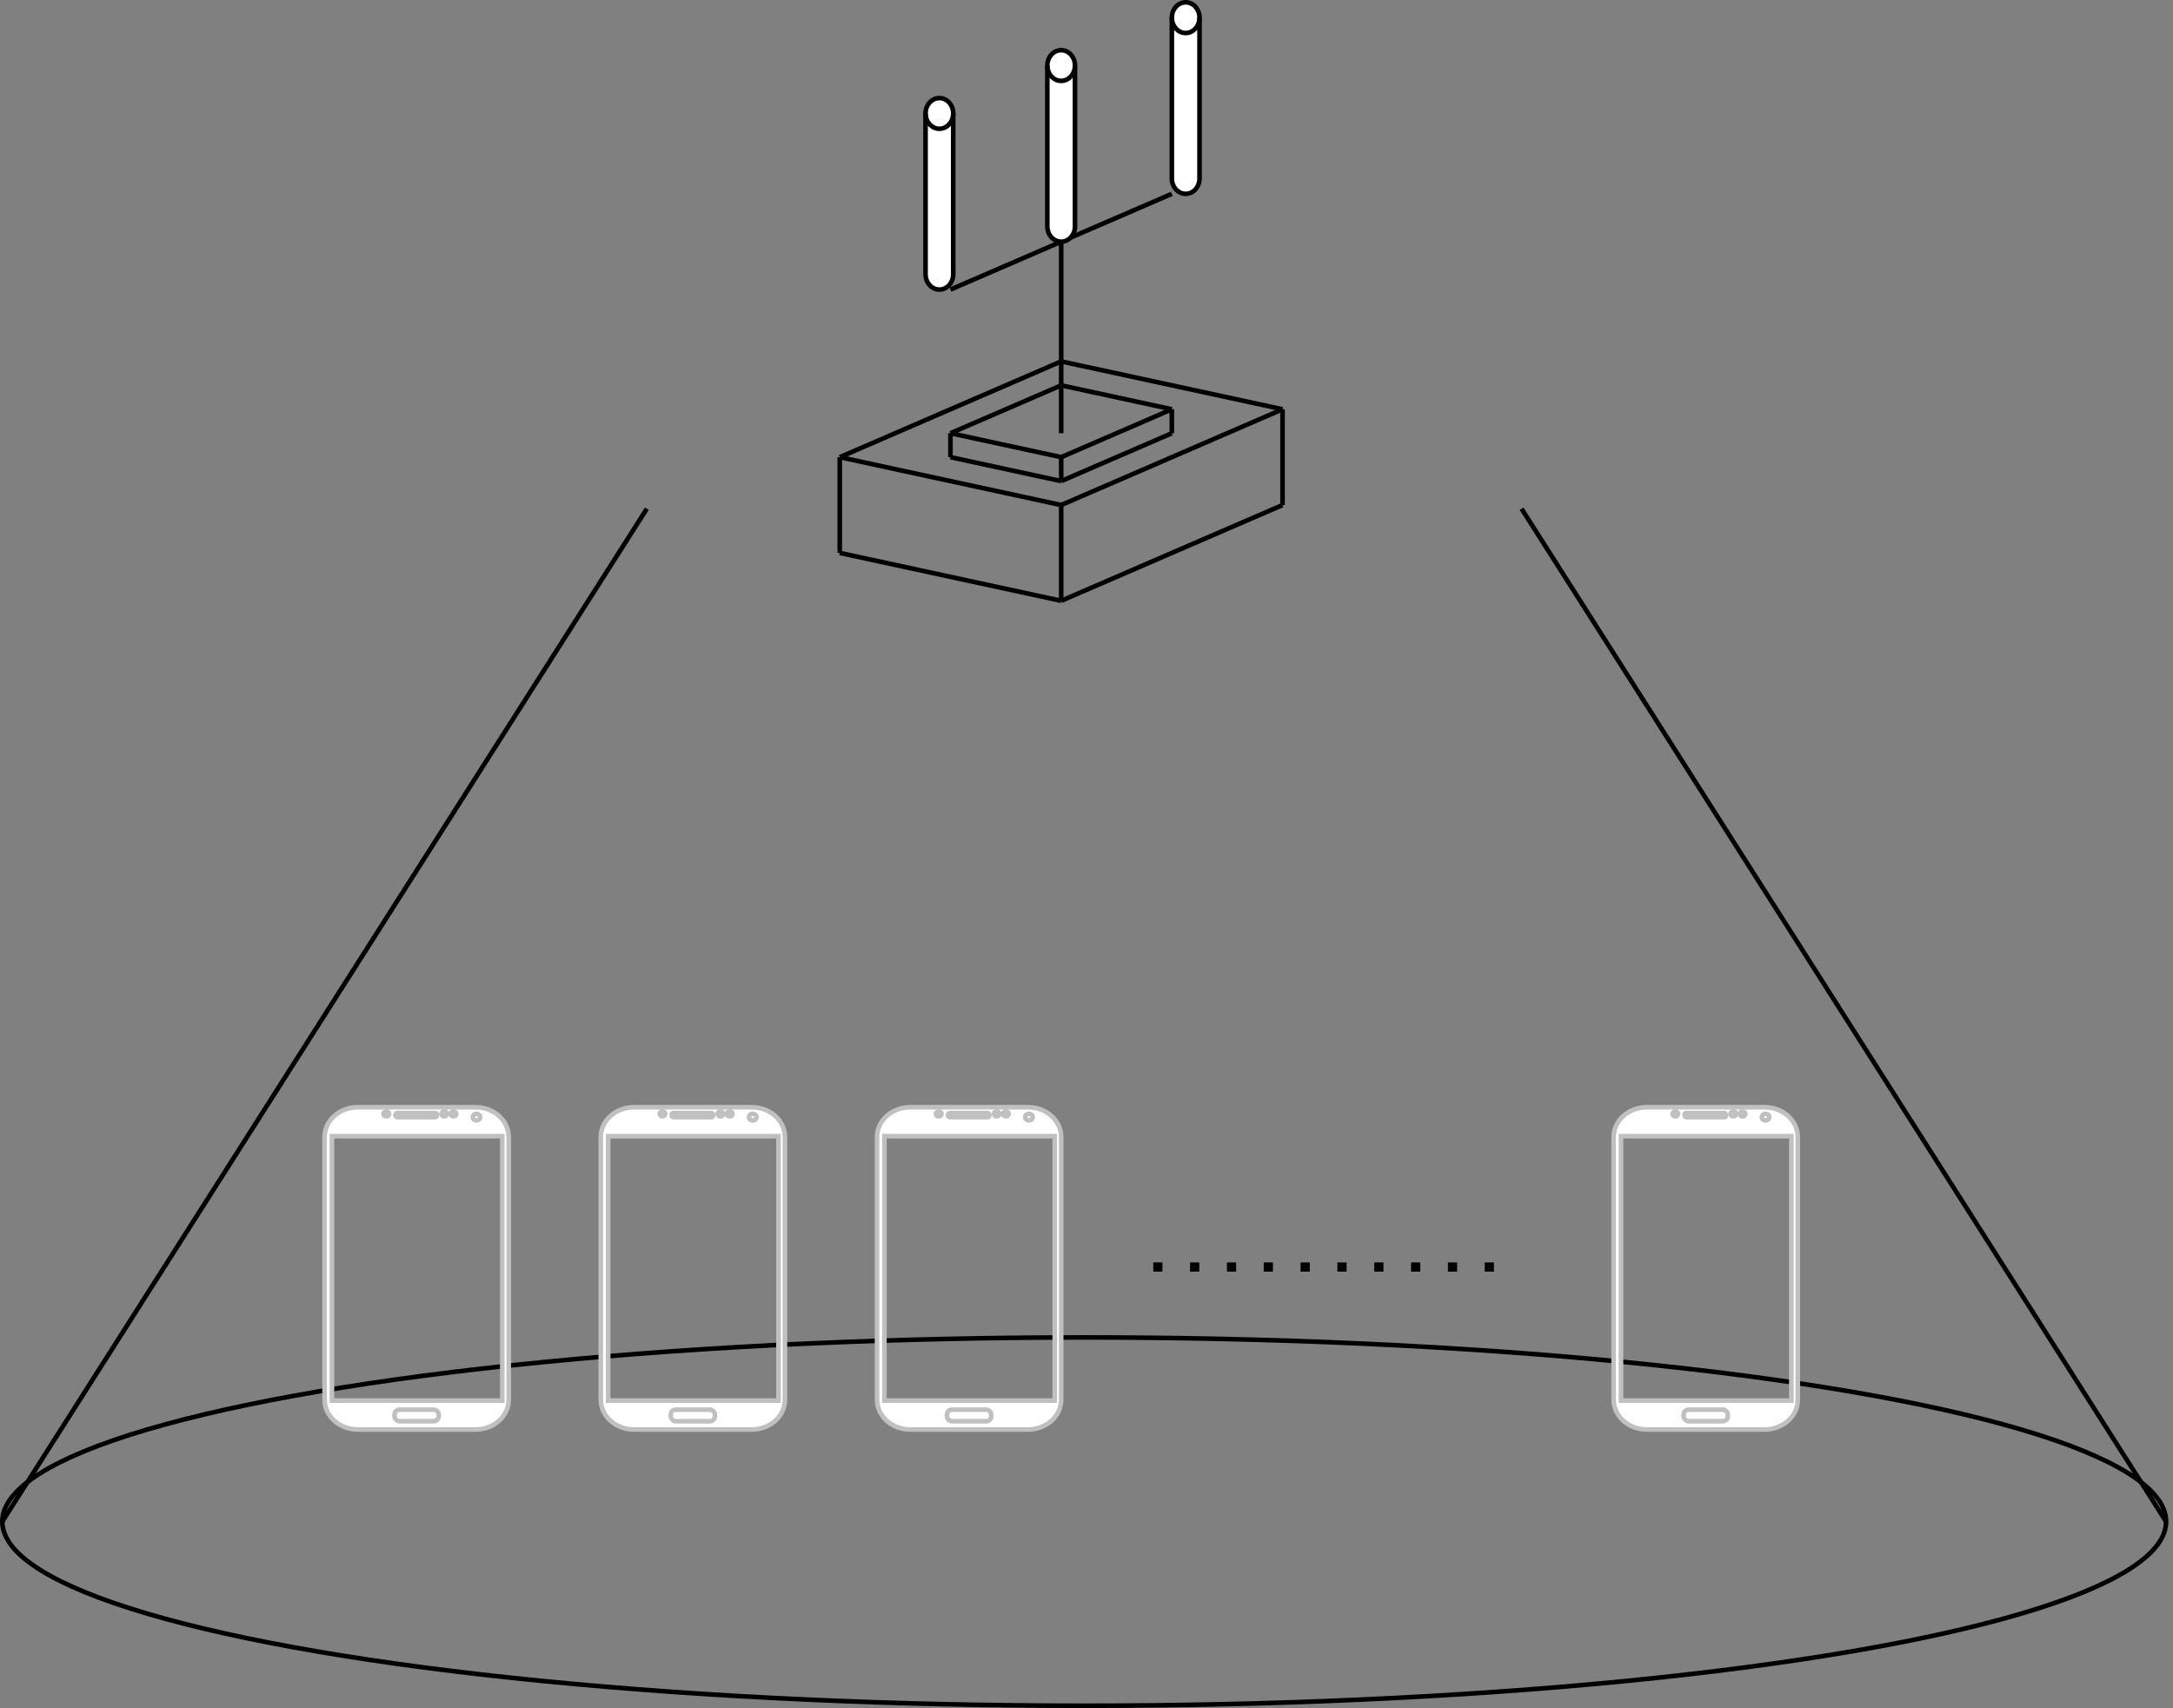 <?xml version="1.0" encoding="UTF-8"?>
<!-- Do not edit this file with editors other than draw.io -->
<!DOCTYPE svg PUBLIC "-//W3C//DTD SVG 1.1//EN" "http://www.w3.org/Graphics/SVG/1.1/DTD/svg11.dtd">
<svg xmlns="http://www.w3.org/2000/svg" xmlns:xlink="http://www.w3.org/1999/xlink" version="1.1" width="472px" height="371px" viewBox="-0.5 -0.5 472 371" content="&lt;mxfile host=&quot;Electron&quot; modified=&quot;2025-02-26T22:49:20.420Z&quot; agent=&quot;Mozilla/5.0 (Windows NT 10.0; Win64; x64) AppleWebKit/537.36 (KHTML, like Gecko) draw.io/22.0.3 Chrome/114.0.574.289 Electron/25.8.4 Safari/537.36&quot; etag=&quot;2zrqiOdfTcqGVeeSpuE3&quot; version=&quot;22.0.3&quot; type=&quot;device&quot;&gt;&lt;diagram name=&quot;Page-1&quot; id=&quot;ivDLOyq3tkPovrDcPKz_&quot;&gt;7Ztbk5s2FMc/jR+r0YXrY7KbNpNJ253ZzqR96shGASYYuViO7Xz6ikXcIWC84LUNO7ODDuKAz+9/JHFsFuRhffgtohvvd+6wYIGhc1iQxwXGxDDl/9hwTAyaqScGN/KdxIRyw7P/gykjVNad77BtqaPgPBD+pmxc8TBkK1Gy0Sji+3K3rzwoX3VDXVYzPK9oULd+8R3hqY9FIMwPfGS+66lLa4alTlnTtLfquvWow/cFE/mwIA8R5yLZWx8eWBAHLw1Mct6vLUezO4tYKPqcsPzX3f33Hv744/Hwyd/q7l8R/fKLlXj5ToOd+sTqZsUxDYH0IqMtG+/3ni/Y84au4iN7yVvaPLEOZAvJ3a9+EDzwgEeyHfIwPkN5Z5Fgh9bbRlkwpIoYXzMRHWWX9ARTxS9TkGrvcx6ZzSugsJSNKgm4mes8SHJHxemEmNndMXMjvtu0fnglVrpMu8NTg4K1SlBwPSgENwTFHCsouDsocSR8mVqf6ZIFT3zrC5+H8tCSC8HXUi1ph3eB78YHBK8oLEshKBsO3XrMUY2tiPi3LEVV30184fXBjUcmQEMn4r4DNp6UJs5OSQW7wGQF47++qm2XRp1aUapTQiEzlHYoaSpZDePJlJC0GVInJOPCjPSZUScj1DAHTQrJ7LGWCZ138aowX6FkcUZlGLH9iQrBovDFgiGpgYjjLCf60MlAJRdkTm1Refa8oTdEMrVFLKDC/16+ZlN41RWeuC/vJgdnlRcTRAMmtPPNKjvc8l20YspHcb1ZcZslbT+3gkYuEzW3L0rIQjJcHOkDxWnqKAiiDJodfPF3Yf+feB/oqvV4KBx6PPYXhzIlIe5atl9KL5mfFKwBhymEoLIjbMNpNYFeVRN9+V6Kmw47wt2Xm1F5+tDRtNz0Hrk89hMY0RGwUSkMqGElaRsAmXWiiIz2HDZoFjxH0z9BNLnSFQnbAgMnLc0C0NJLWM1pJyrcpyRzswDbMSBoA2QXt2GECxmpPFsWID9xPDbvHuWke+RdTbtr5Uted+F5ZXzHGJC7RoKxgU6+anxLQMcfoJtcV5dLYyPG94x4eM6muJANjGmB9ah03zywhrBfU871qIPfLsITOAxfCF164uxRRb95wicvT68XtzHjbkpomwADFjY0jHeDZx1PC/iuS03ZLzEA1PBUhC1y0YyeS1NDqPTlbWKAsFlxfdnaxVybah7CB5cz3h7j9Lucu2Y87Shel8/YjOeSVUvJSrtiqHiGOmbiNrqeHPJdF7aGT5rnzMcd+hmb+FwHe92x+g0ingthfYfXs74m1Kal2qPelf5sd3UMfEkwIt1v1SwT1p+XmYGuvrkvCvhzJ6Qbpuzb5OUpAkhxs23zrN/8tomkKbkKwjEARNBI8RbloyGglwZurV055/2ufi5PNWeZgcErDqVdPMfOuh41qZvLOk0H0LQNy6yOeJU1kf0m87JHUenmiCELGEQuO0xNRbf8VQ2GwCwF35yWnGzmL6ImqZm/zks+/A8=&lt;/diagram&gt;&lt;/mxfile&gt;"><rect x="-0.5" y="-0.5" width="472" height="371" fill="#808080" stroke="none"/><defs/><g><ellipse cx="235" cy="330" rx="235" ry="40" fill="none" stroke="rgb(0, 0, 0)" pointer-events="all"/><path d="M 70 246.46 C 70 244.75 70.76 243.1 72.11 241.89 C 73.46 240.68 75.29 240 77.2 240 L 102.8 240 C 104.71 240 106.54 240.68 107.89 241.89 C 109.24 243.1 110 244.75 110 246.46 L 110 303.54 C 110 305.25 109.24 306.9 107.89 308.11 C 106.54 309.32 104.71 310 102.8 310 L 77.2 310 C 75.29 310 73.46 309.32 72.11 308.11 C 70.76 306.9 70 305.25 70 303.54 Z Z M 71.6 246.28 L 71.6 303.72 L 108.6 303.72 L 108.6 246.28 Z" fill="rgb(255, 255, 255)" stroke="#c0c0c0" stroke-miterlimit="10" pointer-events="all"/><ellipse cx="83.4" cy="241.44" rx="0.6" ry="0.538" fill="#ffffff" stroke="#c0c0c0" pointer-events="all"/><rect x="85.2" y="305.69" width="9.6" height="2.51" rx="1.08" ry="1.08" fill="#ffffff" stroke="#c0c0c0" pointer-events="all"/><rect x="85.4" y="241.26" width="9" height="0.9" rx="0.36" ry="0.36" fill="#ffffff" stroke="#c0c0c0" pointer-events="all"/><ellipse cx="96" cy="241.44" rx="0.6" ry="0.538" fill="#ffffff" stroke="#c0c0c0" pointer-events="all"/><ellipse cx="98" cy="241.44" rx="0.6" ry="0.538" fill="#ffffff" stroke="#c0c0c0" pointer-events="all"/><ellipse cx="103" cy="242.15" rx="0.8" ry="0.718" fill="#ffffff" stroke="#c0c0c0" pointer-events="all"/><path d="M 350 246.46 C 350 244.75 350.76 243.1 352.11 241.89 C 353.46 240.68 355.29 240 357.2 240 L 382.8 240 C 384.71 240 386.54 240.68 387.89 241.89 C 389.24 243.1 390 244.75 390 246.46 L 390 303.54 C 390 305.25 389.24 306.9 387.89 308.11 C 386.54 309.32 384.71 310 382.8 310 L 357.2 310 C 355.29 310 353.46 309.32 352.11 308.11 C 350.76 306.9 350 305.25 350 303.54 Z Z M 351.6 246.28 L 351.6 303.72 L 388.6 303.72 L 388.6 246.28 Z" fill="rgb(255, 255, 255)" stroke="#c0c0c0" stroke-miterlimit="10" pointer-events="all"/><ellipse cx="363.4" cy="241.44" rx="0.6" ry="0.538" fill="#ffffff" stroke="#c0c0c0" pointer-events="all"/><rect x="365.2" y="305.69" width="9.6" height="2.51" rx="1.08" ry="1.08" fill="#ffffff" stroke="#c0c0c0" pointer-events="all"/><rect x="365.4" y="241.26" width="9" height="0.9" rx="0.36" ry="0.36" fill="#ffffff" stroke="#c0c0c0" pointer-events="all"/><ellipse cx="376" cy="241.44" rx="0.6" ry="0.538" fill="#ffffff" stroke="#c0c0c0" pointer-events="all"/><ellipse cx="378" cy="241.44" rx="0.6" ry="0.538" fill="#ffffff" stroke="#c0c0c0" pointer-events="all"/><ellipse cx="383" cy="242.15" rx="0.8" ry="0.718" fill="#ffffff" stroke="#c0c0c0" pointer-events="all"/><path d="M 130 246.46 C 130 244.75 130.76 243.1 132.11 241.89 C 133.46 240.68 135.29 240 137.2 240 L 162.8 240 C 164.71 240 166.54 240.68 167.89 241.89 C 169.24 243.1 170 244.75 170 246.46 L 170 303.54 C 170 305.25 169.24 306.9 167.89 308.11 C 166.54 309.32 164.71 310 162.8 310 L 137.2 310 C 135.29 310 133.46 309.32 132.11 308.11 C 130.76 306.9 130 305.25 130 303.54 Z Z M 131.6 246.28 L 131.6 303.72 L 168.6 303.72 L 168.6 246.28 Z" fill="rgb(255, 255, 255)" stroke="#c0c0c0" stroke-miterlimit="10" pointer-events="all"/><ellipse cx="143.4" cy="241.44" rx="0.6" ry="0.538" fill="#ffffff" stroke="#c0c0c0" pointer-events="all"/><rect x="145.2" y="305.69" width="9.6" height="2.51" rx="1.08" ry="1.08" fill="#ffffff" stroke="#c0c0c0" pointer-events="all"/><rect x="145.4" y="241.26" width="9" height="0.9" rx="0.36" ry="0.36" fill="#ffffff" stroke="#c0c0c0" pointer-events="all"/><ellipse cx="156" cy="241.44" rx="0.6" ry="0.538" fill="#ffffff" stroke="#c0c0c0" pointer-events="all"/><ellipse cx="158" cy="241.44" rx="0.6" ry="0.538" fill="#ffffff" stroke="#c0c0c0" pointer-events="all"/><ellipse cx="163" cy="242.15" rx="0.8" ry="0.718" fill="#ffffff" stroke="#c0c0c0" pointer-events="all"/><path d="M 190 246.46 C 190 244.75 190.76 243.1 192.11 241.89 C 193.46 240.68 195.29 240 197.2 240 L 222.8 240 C 224.71 240 226.54 240.68 227.89 241.89 C 229.24 243.1 230 244.75 230 246.46 L 230 303.54 C 230 305.25 229.24 306.9 227.89 308.11 C 226.54 309.32 224.71 310 222.8 310 L 197.2 310 C 195.29 310 193.46 309.32 192.11 308.11 C 190.76 306.9 190 305.25 190 303.54 Z Z M 191.6 246.28 L 191.6 303.72 L 228.6 303.72 L 228.6 246.28 Z" fill="rgb(255, 255, 255)" stroke="#c0c0c0" stroke-miterlimit="10" pointer-events="all"/><ellipse cx="203.4" cy="241.44" rx="0.6" ry="0.538" fill="#ffffff" stroke="#c0c0c0" pointer-events="all"/><rect x="205.2" y="305.69" width="9.6" height="2.51" rx="1.08" ry="1.08" fill="#ffffff" stroke="#c0c0c0" pointer-events="all"/><rect x="205.4" y="241.26" width="9" height="0.9" rx="0.36" ry="0.36" fill="#ffffff" stroke="#c0c0c0" pointer-events="all"/><ellipse cx="216" cy="241.44" rx="0.6" ry="0.538" fill="#ffffff" stroke="#c0c0c0" pointer-events="all"/><ellipse cx="218" cy="241.44" rx="0.6" ry="0.538" fill="#ffffff" stroke="#c0c0c0" pointer-events="all"/><ellipse cx="223" cy="242.15" rx="0.8" ry="0.718" fill="#ffffff" stroke="#c0c0c0" pointer-events="all"/><path d="M 250 274.71 L 330 274.71" fill="none" stroke="rgb(0, 0, 0)" stroke-width="2" stroke-miterlimit="10" stroke-dasharray="2 6" pointer-events="stroke"/><path d="M 0 330 L 140 110" fill="none" stroke="rgb(0, 0, 0)" stroke-miterlimit="10" pointer-events="stroke"/><path d="M 330 110 L 470 330" fill="none" stroke="rgb(0, 0, 0)" stroke-miterlimit="10" pointer-events="stroke"/><path d="M 181.91 98.8 L 230 78" fill="none" stroke="rgb(0, 0, 0)" stroke-miterlimit="10" pointer-events="stroke"/><path d="M 230 109.2 L 278.08 88.4" fill="none" stroke="rgb(0, 0, 0)" stroke-miterlimit="10" pointer-events="stroke"/><path d="M 230 78 L 278.08 88.4" fill="none" stroke="rgb(0, 0, 0)" stroke-miterlimit="10" pointer-events="stroke"/><path d="M 181.91 98.8 L 230 109.2" fill="none" stroke="rgb(0, 0, 0)" stroke-miterlimit="10" pointer-events="stroke"/><path d="M 230 109.2 L 230 130" fill="none" stroke="rgb(0, 0, 0)" stroke-miterlimit="10" pointer-events="stroke"/><path d="M 181.91 98.8 L 181.91 119.6" fill="none" stroke="rgb(0, 0, 0)" stroke-miterlimit="10" pointer-events="stroke"/><path d="M 181.91 119.6 L 230 130" fill="none" stroke="rgb(0, 0, 0)" stroke-miterlimit="10" pointer-events="stroke"/><path d="M 230 130 L 278.08 109.2" fill="none" stroke="rgb(0, 0, 0)" stroke-miterlimit="10" pointer-events="stroke"/><path d="M 278.08 88.4 L 278.08 109.2" fill="none" stroke="rgb(0, 0, 0)" stroke-miterlimit="10" pointer-events="stroke"/><path d="M 230 93.6 L 230 52" fill="none" stroke="rgb(0, 0, 0)" stroke-miterlimit="10" pointer-events="stroke"/><path d="M 205.95 93.6 L 230 83.2" fill="none" stroke="rgb(0, 0, 0)" stroke-miterlimit="10" pointer-events="stroke"/><path d="M 230 83.2 L 254.04 88.4" fill="none" stroke="rgb(0, 0, 0)" stroke-miterlimit="10" pointer-events="stroke"/><path d="M 230 98.8 L 254.04 88.4" fill="none" stroke="rgb(0, 0, 0)" stroke-miterlimit="10" pointer-events="stroke"/><path d="M 205.95 93.6 L 230 98.8" fill="none" stroke="rgb(0, 0, 0)" stroke-miterlimit="10" pointer-events="stroke"/><path d="M 230 104 L 230 98.8" fill="none" stroke="rgb(0, 0, 0)" stroke-miterlimit="10" pointer-events="stroke"/><path d="M 205.95 93.6 L 205.95 98.8" fill="none" stroke="rgb(0, 0, 0)" stroke-miterlimit="10" pointer-events="stroke"/><path d="M 254.04 88.4 L 254.04 93.6" fill="none" stroke="rgb(0, 0, 0)" stroke-miterlimit="10" pointer-events="stroke"/><path d="M 230 104 L 254.04 93.6" fill="none" stroke="rgb(0, 0, 0)" stroke-miterlimit="10" pointer-events="stroke"/><path d="M 205.95 98.8 L 230 104" fill="none" stroke="rgb(0, 0, 0)" stroke-miterlimit="10" pointer-events="stroke"/><path d="M 254.04 3.33 C 254.04 1.49 255.38 0 257.04 0 C 257.84 0 258.6 0.35 259.17 0.98 C 259.73 1.6 260.05 2.45 260.05 3.33 L 260.05 38.27 C 260.05 40.11 258.7 41.6 257.04 41.6 C 255.38 41.6 254.04 40.11 254.04 38.27 Z" fill="rgb(255, 255, 255)" stroke="rgb(0, 0, 0)" stroke-miterlimit="10" pointer-events="all"/><path d="M 260.05 3.33 C 260.05 5.17 258.7 6.67 257.04 6.67 C 255.38 6.67 254.04 5.17 254.04 3.33" fill="none" stroke="rgb(0, 0, 0)" stroke-miterlimit="10" pointer-events="all"/><path d="M 205.95 62.4 L 254.04 41.6" fill="none" stroke="rgb(0, 0, 0)" stroke-miterlimit="10" pointer-events="stroke"/><path d="M 226.99 13.73 C 226.99 11.89 228.34 10.4 229.99 10.4 C 230.79 10.4 231.56 10.75 232.12 11.38 C 232.68 12 233 12.85 233 13.73 L 233 48.67 C 233 50.51 231.65 52 229.99 52 C 228.34 52 226.99 50.51 226.99 48.67 Z" fill="rgb(255, 255, 255)" stroke="rgb(0, 0, 0)" stroke-miterlimit="10" pointer-events="all"/><path d="M 233 13.73 C 233 15.57 231.65 17.07 229.99 17.07 C 228.34 17.07 226.99 15.57 226.99 13.73" fill="none" stroke="rgb(0, 0, 0)" stroke-miterlimit="10" pointer-events="all"/><path d="M 200.54 24.13 C 200.54 22.29 201.89 20.8 203.55 20.8 C 204.35 20.8 205.11 21.15 205.67 21.78 C 206.24 22.4 206.55 23.25 206.55 24.13 L 206.55 59.07 C 206.55 60.91 205.21 62.4 203.55 62.4 C 201.89 62.4 200.54 60.91 200.54 59.07 Z" fill="rgb(255, 255, 255)" stroke="rgb(0, 0, 0)" stroke-miterlimit="10" pointer-events="all"/><path d="M 206.55 24.13 C 206.55 25.97 205.21 27.47 203.55 27.47 C 201.89 27.47 200.54 25.97 200.54 24.13" fill="none" stroke="rgb(0, 0, 0)" stroke-miterlimit="10" pointer-events="all"/></g></svg>